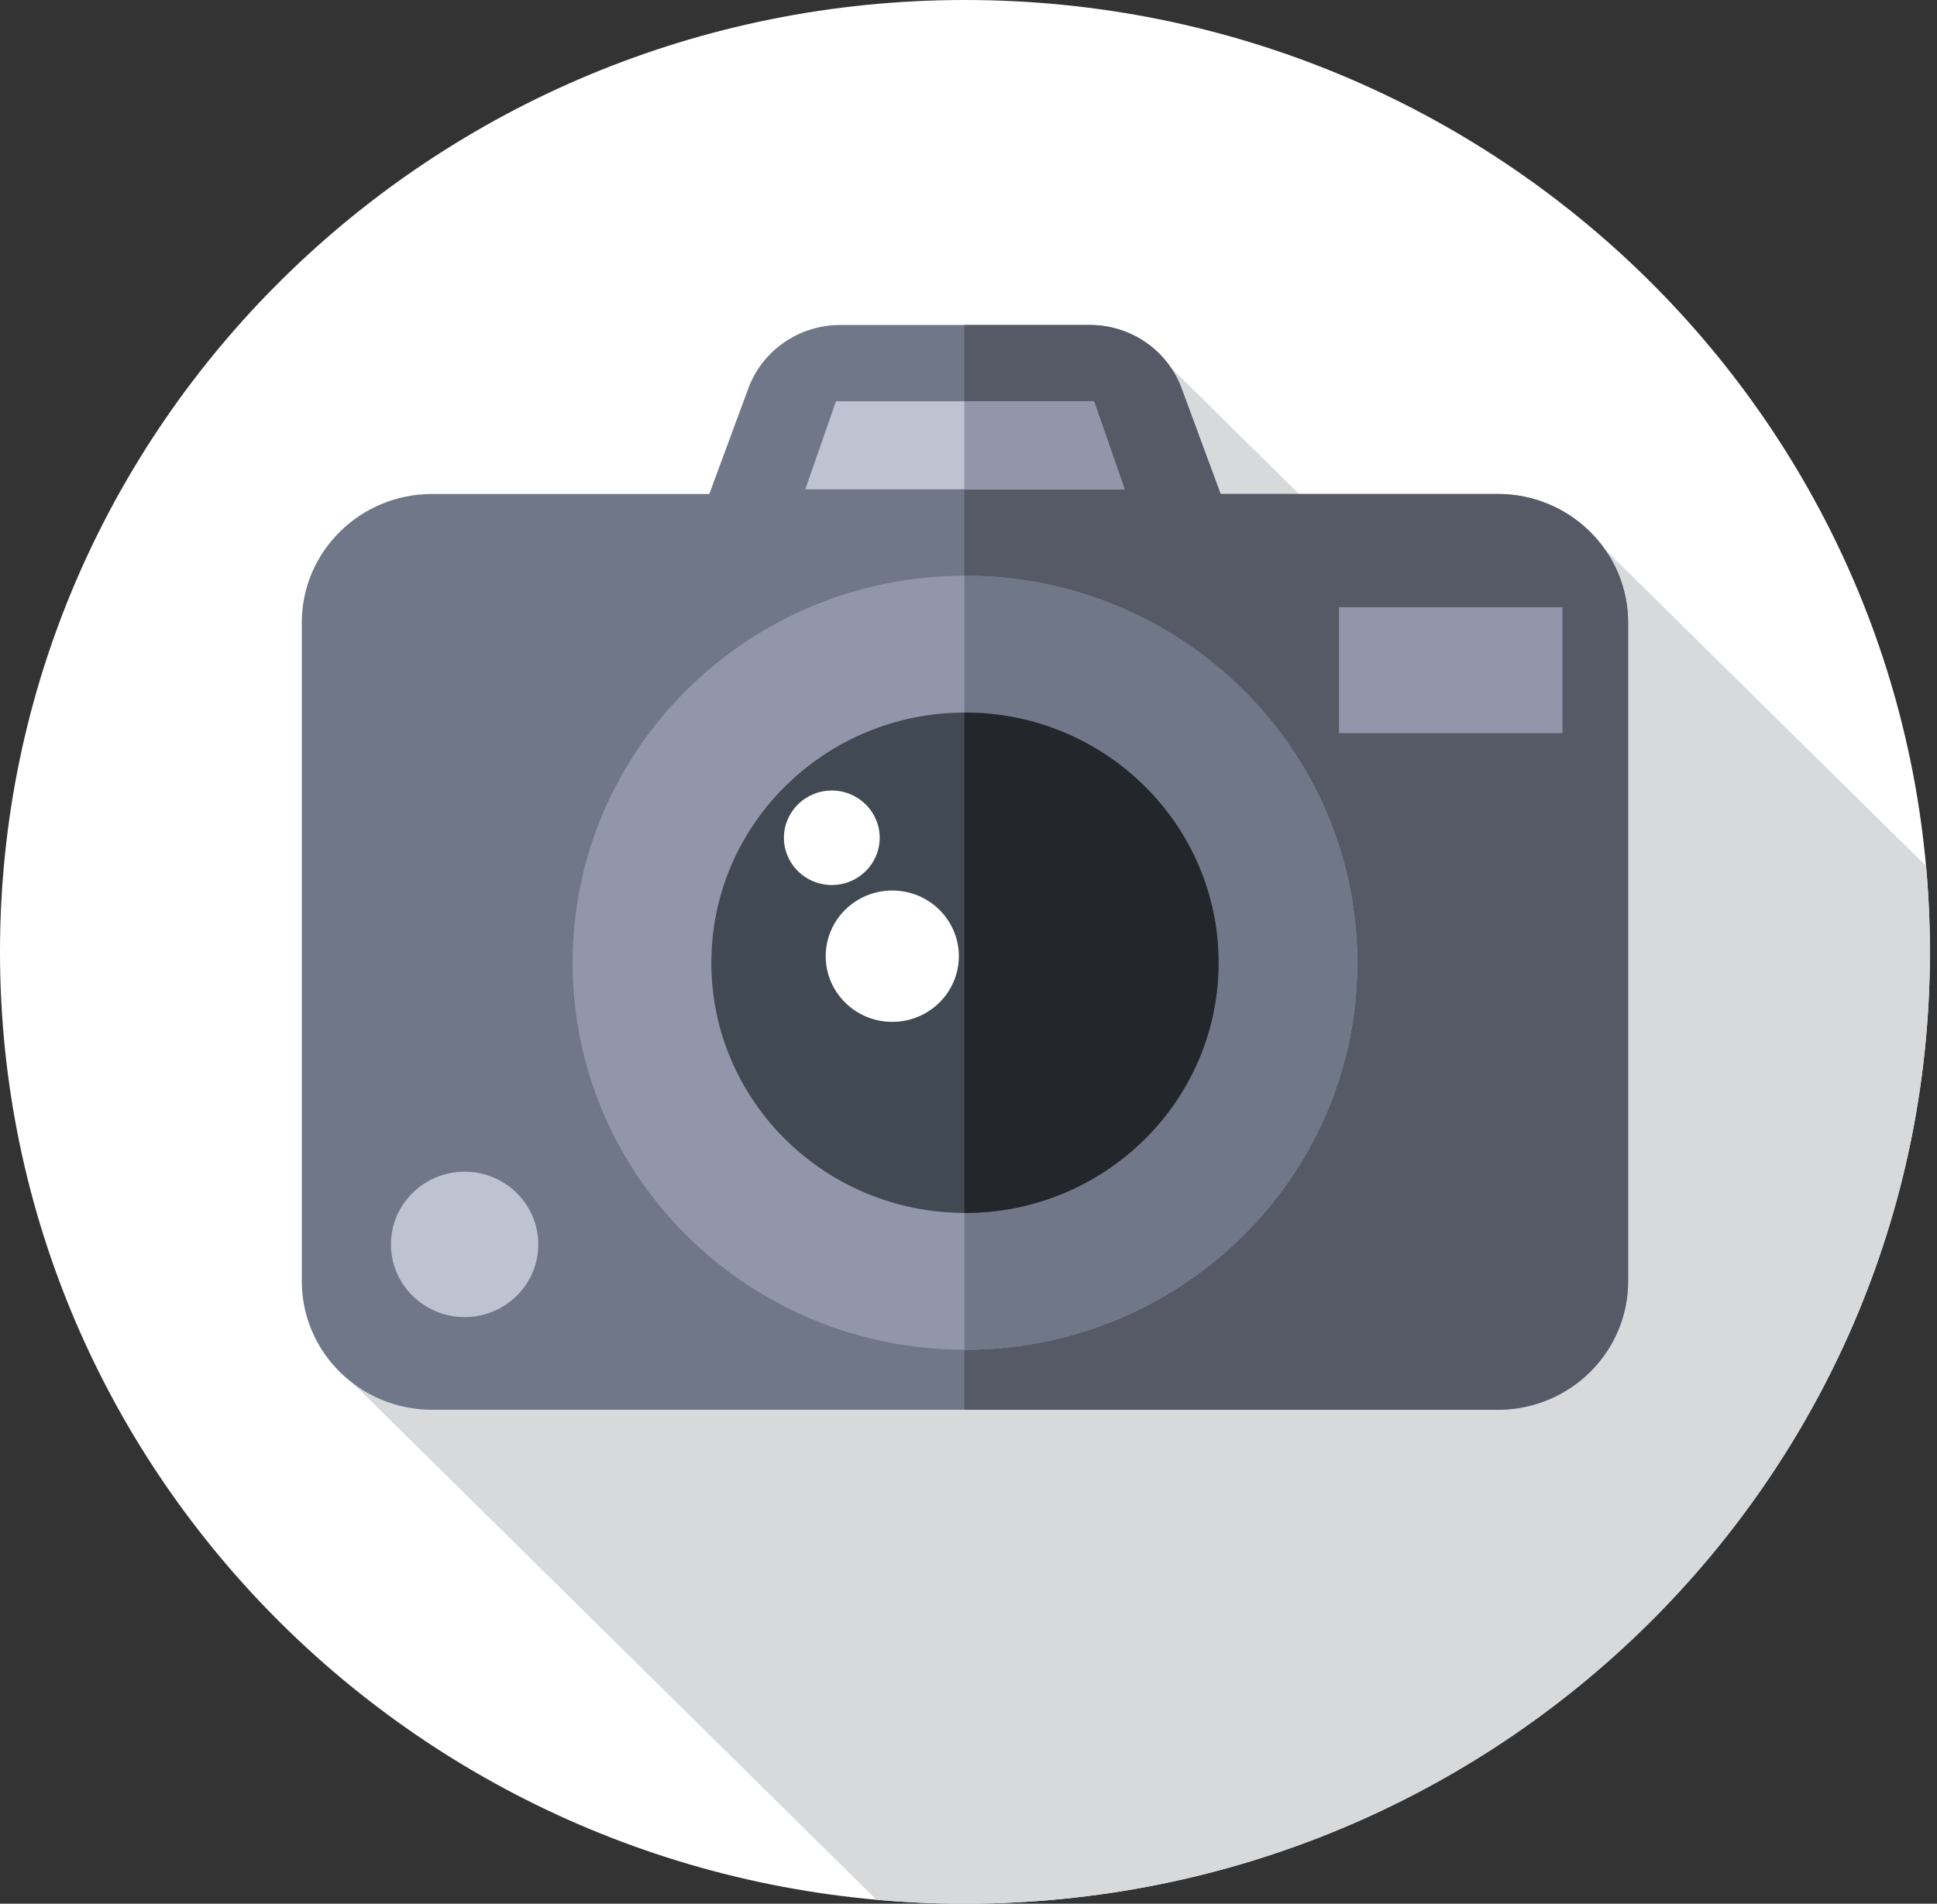 <svg width="59" height="58" viewBox="0 0 59 58" fill="none" xmlns="http://www.w3.org/2000/svg">
<rect x="0" y="0" width="59" height="58" fill="#333333" stroke="none"/>
<path d="M29.392 58C45.625 58 58.784 45.016 58.784 29C58.784 12.984 45.625 0 29.392 0C13.159 0 0 12.984 0 29C0 45.016 13.159 58 29.392 58Z" fill="white"/>
<path d="M58.784 29C58.784 28.119 58.744 27.246 58.666 26.385L48.877 16.727L44.916 20.327L35.66 11.195L10.013 41.416L26.698 57.88C27.594 57.96 28.493 58 29.392 58C45.624 58 58.784 45.016 58.784 29Z" fill="#D7D9DB"/>
<path d="M45.622 15.05H37.179L35.99 11.832C35.781 11.266 35.401 10.777 34.901 10.432C34.4 10.086 33.804 9.901 33.194 9.901H25.59C24.98 9.901 24.384 10.086 23.883 10.432C23.383 10.777 23.003 11.266 22.794 11.832L21.605 15.05H13.162C10.97 15.05 9.193 16.803 9.193 18.965V39.035C9.193 41.197 10.97 42.951 13.162 42.951H45.622C47.814 42.951 49.591 41.198 49.591 39.035V18.965C49.59 16.803 47.814 15.05 45.622 15.05Z" fill="#707789"/>
<path d="M45.622 15.05H37.179L35.99 11.832C35.781 11.266 35.401 10.777 34.901 10.432C34.4 10.086 33.804 9.901 33.194 9.901H29.374V42.95H45.622C47.814 42.95 49.591 41.197 49.591 39.035V18.965C49.59 16.803 47.814 15.05 45.622 15.05Z" fill="#555A66"/>
<path d="M29.392 41.123C35.992 41.123 41.343 35.844 41.343 29.332C41.343 22.82 35.992 17.541 29.392 17.541C22.792 17.541 17.441 22.82 17.441 29.332C17.441 35.844 22.792 41.123 29.392 41.123Z" fill="#9196AA"/>
<path d="M29.392 17.541L29.374 17.541V41.123L29.392 41.123C35.992 41.123 41.343 35.844 41.343 29.332C41.343 22.82 35.992 17.541 29.392 17.541Z" fill="#707789"/>
<path d="M29.392 36.954C33.658 36.954 37.117 33.541 37.117 29.332C37.117 25.122 33.658 21.71 29.392 21.71C25.126 21.71 21.667 25.122 21.667 29.332C21.667 33.541 25.126 36.954 29.392 36.954Z" fill="#414952"/>
<path d="M29.392 21.71C29.386 21.71 29.38 21.71 29.374 21.71V36.953C29.38 36.953 29.386 36.954 29.392 36.954C33.658 36.954 37.117 33.541 37.117 29.332C37.117 25.122 33.658 21.71 29.392 21.71Z" fill="#23272B"/>
<path d="M34.255 14.908H24.529L25.463 12.226H33.321L34.255 14.908Z" fill="#BEC3D2"/>
<path d="M33.32 12.226H29.374V14.908H34.254L33.32 12.226ZM40.785 18.5H47.592V22.338H40.785V18.5Z" fill="#9196AA"/>
<path d="M14.152 40.127C15.392 40.127 16.396 39.135 16.396 37.913C16.396 36.69 15.392 35.698 14.152 35.698C12.913 35.698 11.908 36.69 11.908 37.913C11.908 39.135 12.913 40.127 14.152 40.127Z" fill="#BEC3D2"/>
<path d="M25.336 26.964C26.142 26.964 26.795 26.319 26.795 25.524C26.795 24.73 26.142 24.085 25.336 24.085C24.531 24.085 23.878 24.73 23.878 25.524C23.878 26.319 24.531 26.964 25.336 26.964Z" fill="white"/>
<path d="M27.178 31.133C28.298 31.133 29.206 30.237 29.206 29.132C29.206 28.027 28.298 27.131 27.178 27.131C26.058 27.131 25.151 28.027 25.151 29.132C25.151 30.237 26.058 31.133 27.178 31.133Z" fill="white"/>
</svg>
